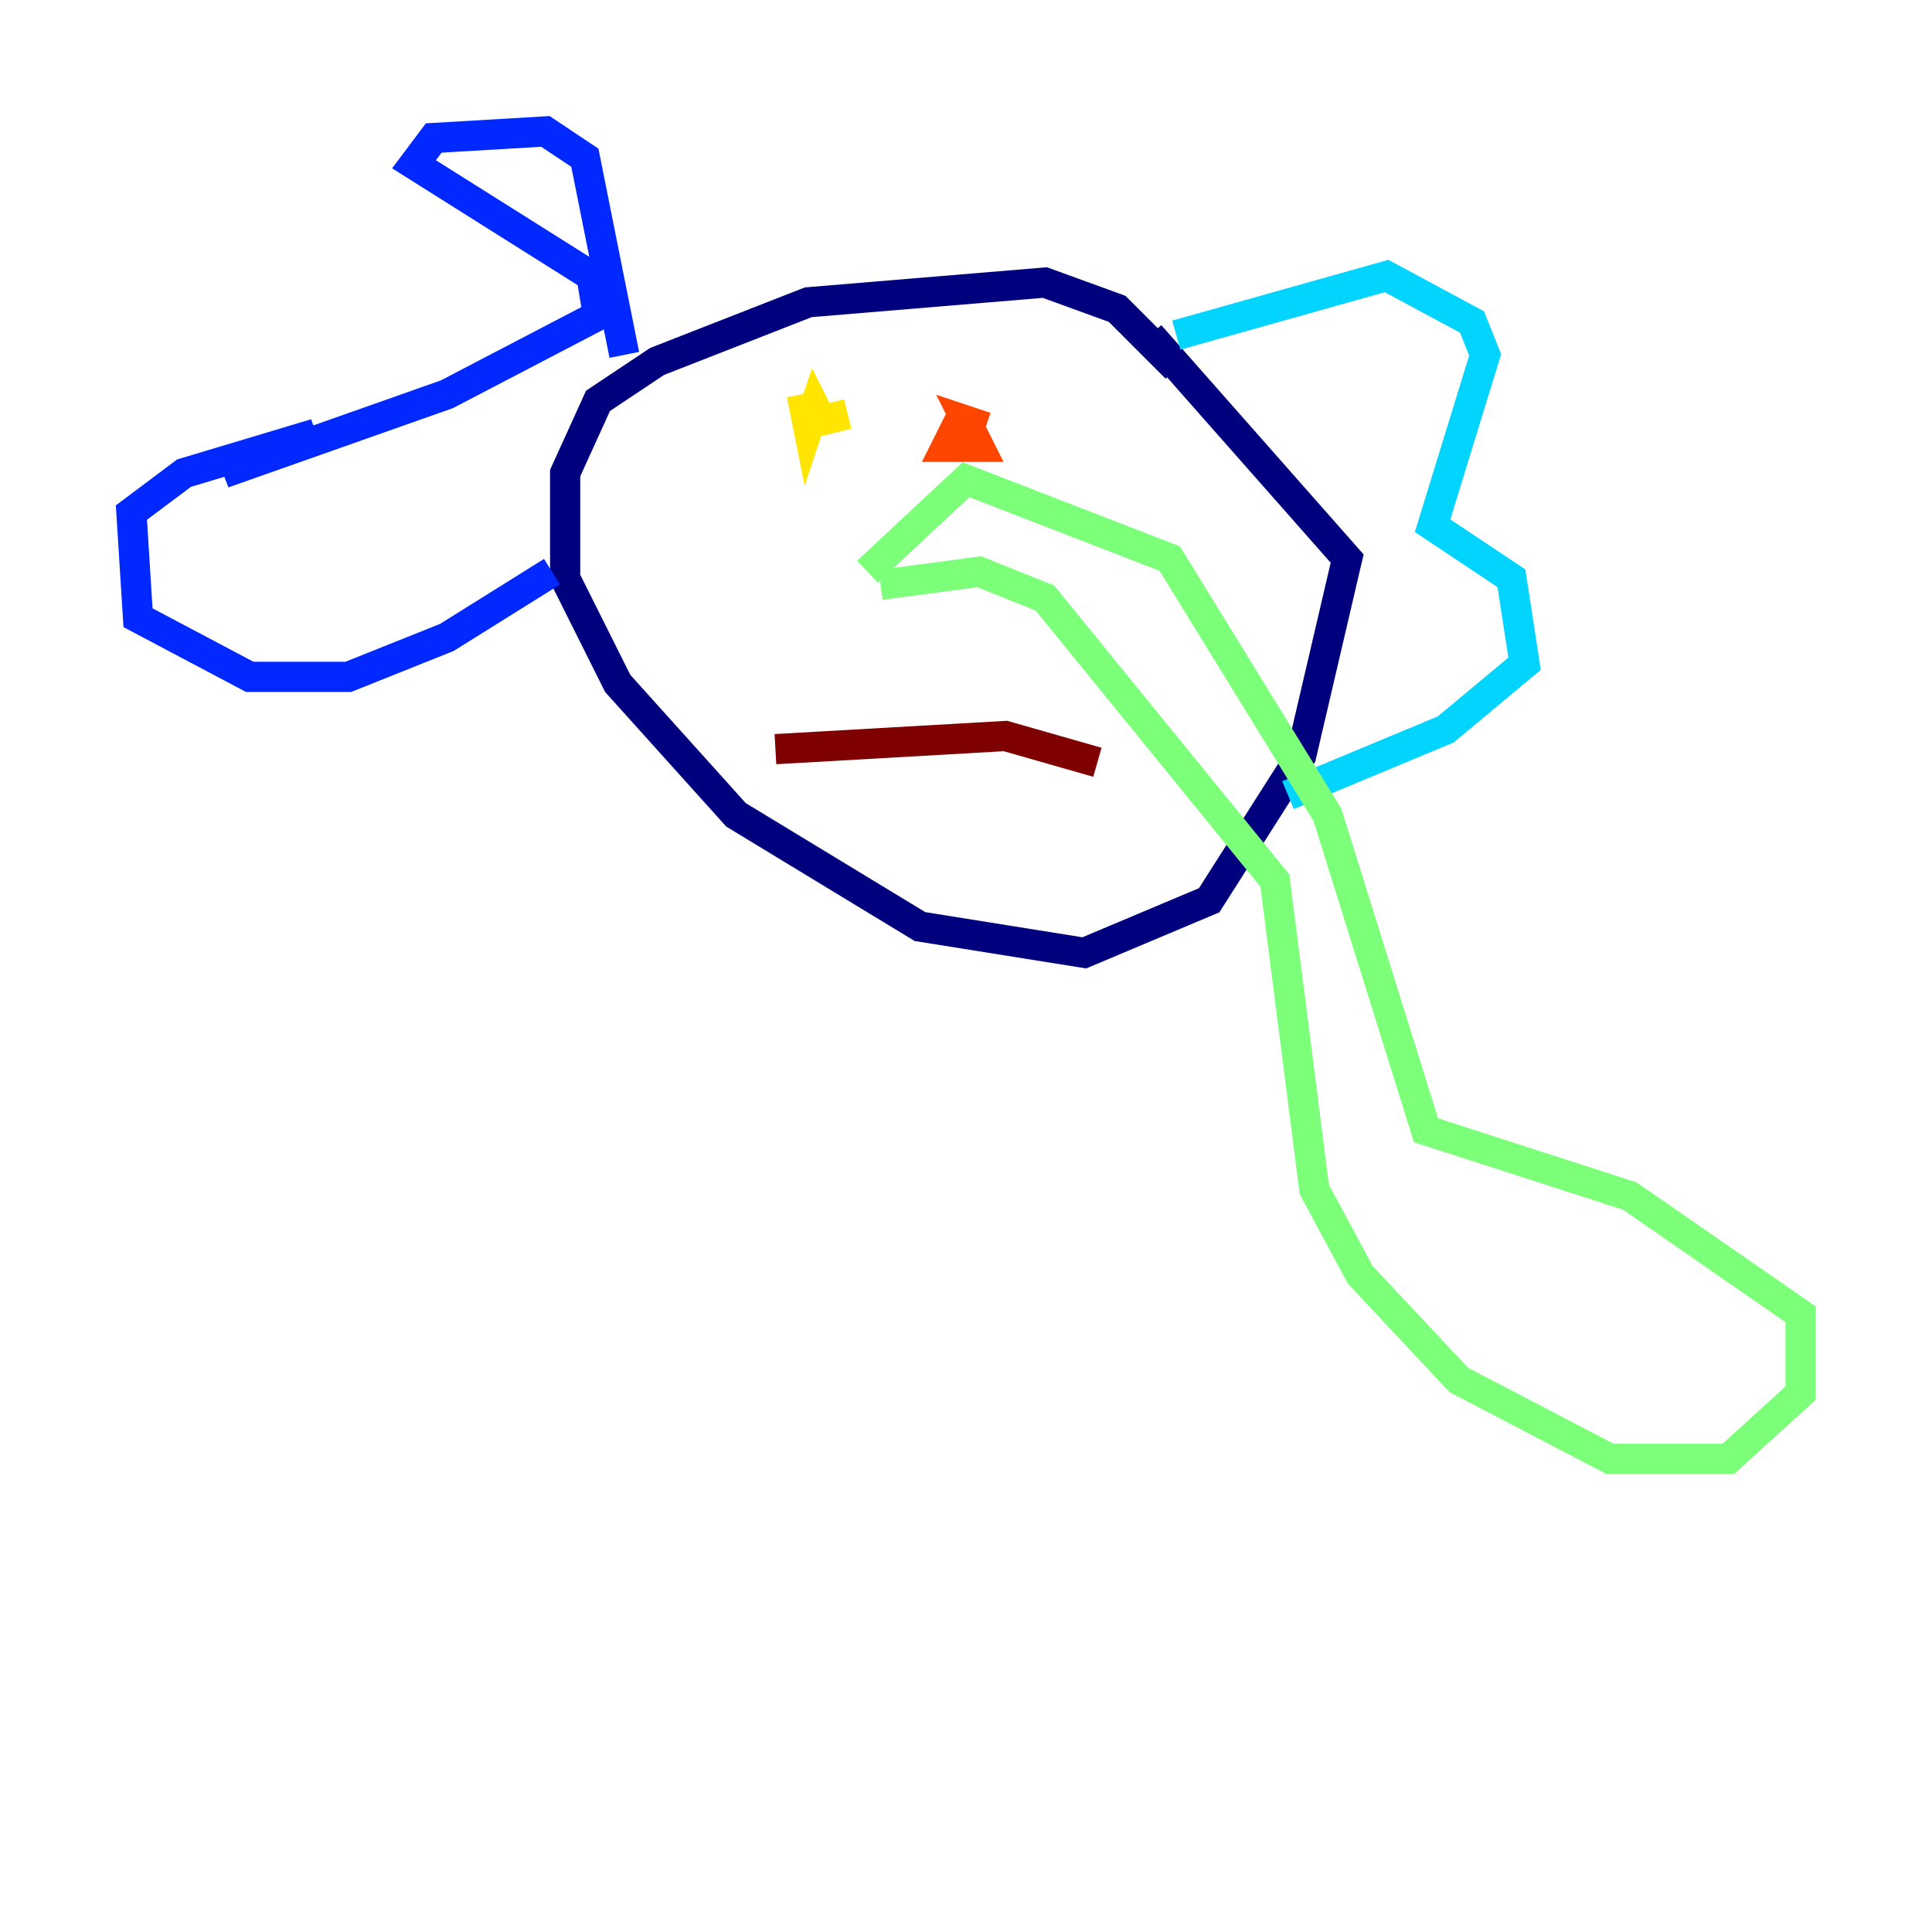 <?xml version="1.0" encoding="utf-8" ?>
<svg baseProfile="tiny" height="128" version="1.2" viewBox="0,0,128,128" width="128" xmlns="http://www.w3.org/2000/svg" xmlns:ev="http://www.w3.org/2001/xml-events" xmlns:xlink="http://www.w3.org/1999/xlink"><defs /><polyline fill="none" points="77.932,24.381 74.014,20.463 69.225,18.721 53.551,20.027 43.537,23.946 39.619,26.558 37.442,31.347 37.442,38.313 40.925,45.279 48.762,53.986 60.952,61.388 71.837,63.129 80.109,59.646 86.204,50.068 89.252,37.007 76.191,22.204" stroke="#00007f" stroke-width="2" /><polyline fill="none" points="41.361,23.51 38.748,10.449 36.136,8.707 28.735,9.143 27.429,10.884 39.184,18.286 39.619,20.898 29.605,26.122 14.803,31.347 20.898,28.735 12.191,31.347 8.707,33.959 9.143,40.925 16.544,44.843 23.075,44.843 29.605,42.231 36.571,37.878" stroke="#0028ff" stroke-width="2" /><polyline fill="none" points="77.932,22.204 91.864,18.286 97.524,21.333 98.395,23.51 94.912,34.83 100.136,38.313 101.007,43.973 95.782,48.327 85.333,52.68" stroke="#00d4ff" stroke-width="2" /><polyline fill="none" points="58.34,38.748 64.871,37.878 69.225,39.619 84.463,58.34 87.075,78.803 90.122,84.463 96.653,91.429 106.667,96.653 114.503,96.653 119.293,92.299 119.293,87.075 107.973,79.238 94.476,74.884 87.946,53.986 77.497,37.007 64.0,31.782 57.469,37.878" stroke="#7cff79" stroke-width="2" /><polyline fill="none" points="53.116,26.122 53.551,28.299 53.986,26.993 54.422,27.864 56.163,27.429" stroke="#ffe500" stroke-width="2" /><polyline fill="none" points="64.0,26.993 62.694,29.605 64.871,29.605 64.0,27.864 65.306,28.299" stroke="#ff4600" stroke-width="2" /><polyline fill="none" points="51.374,49.633 66.612,48.762 72.707,50.503" stroke="#7f0000" stroke-width="2" /></svg>